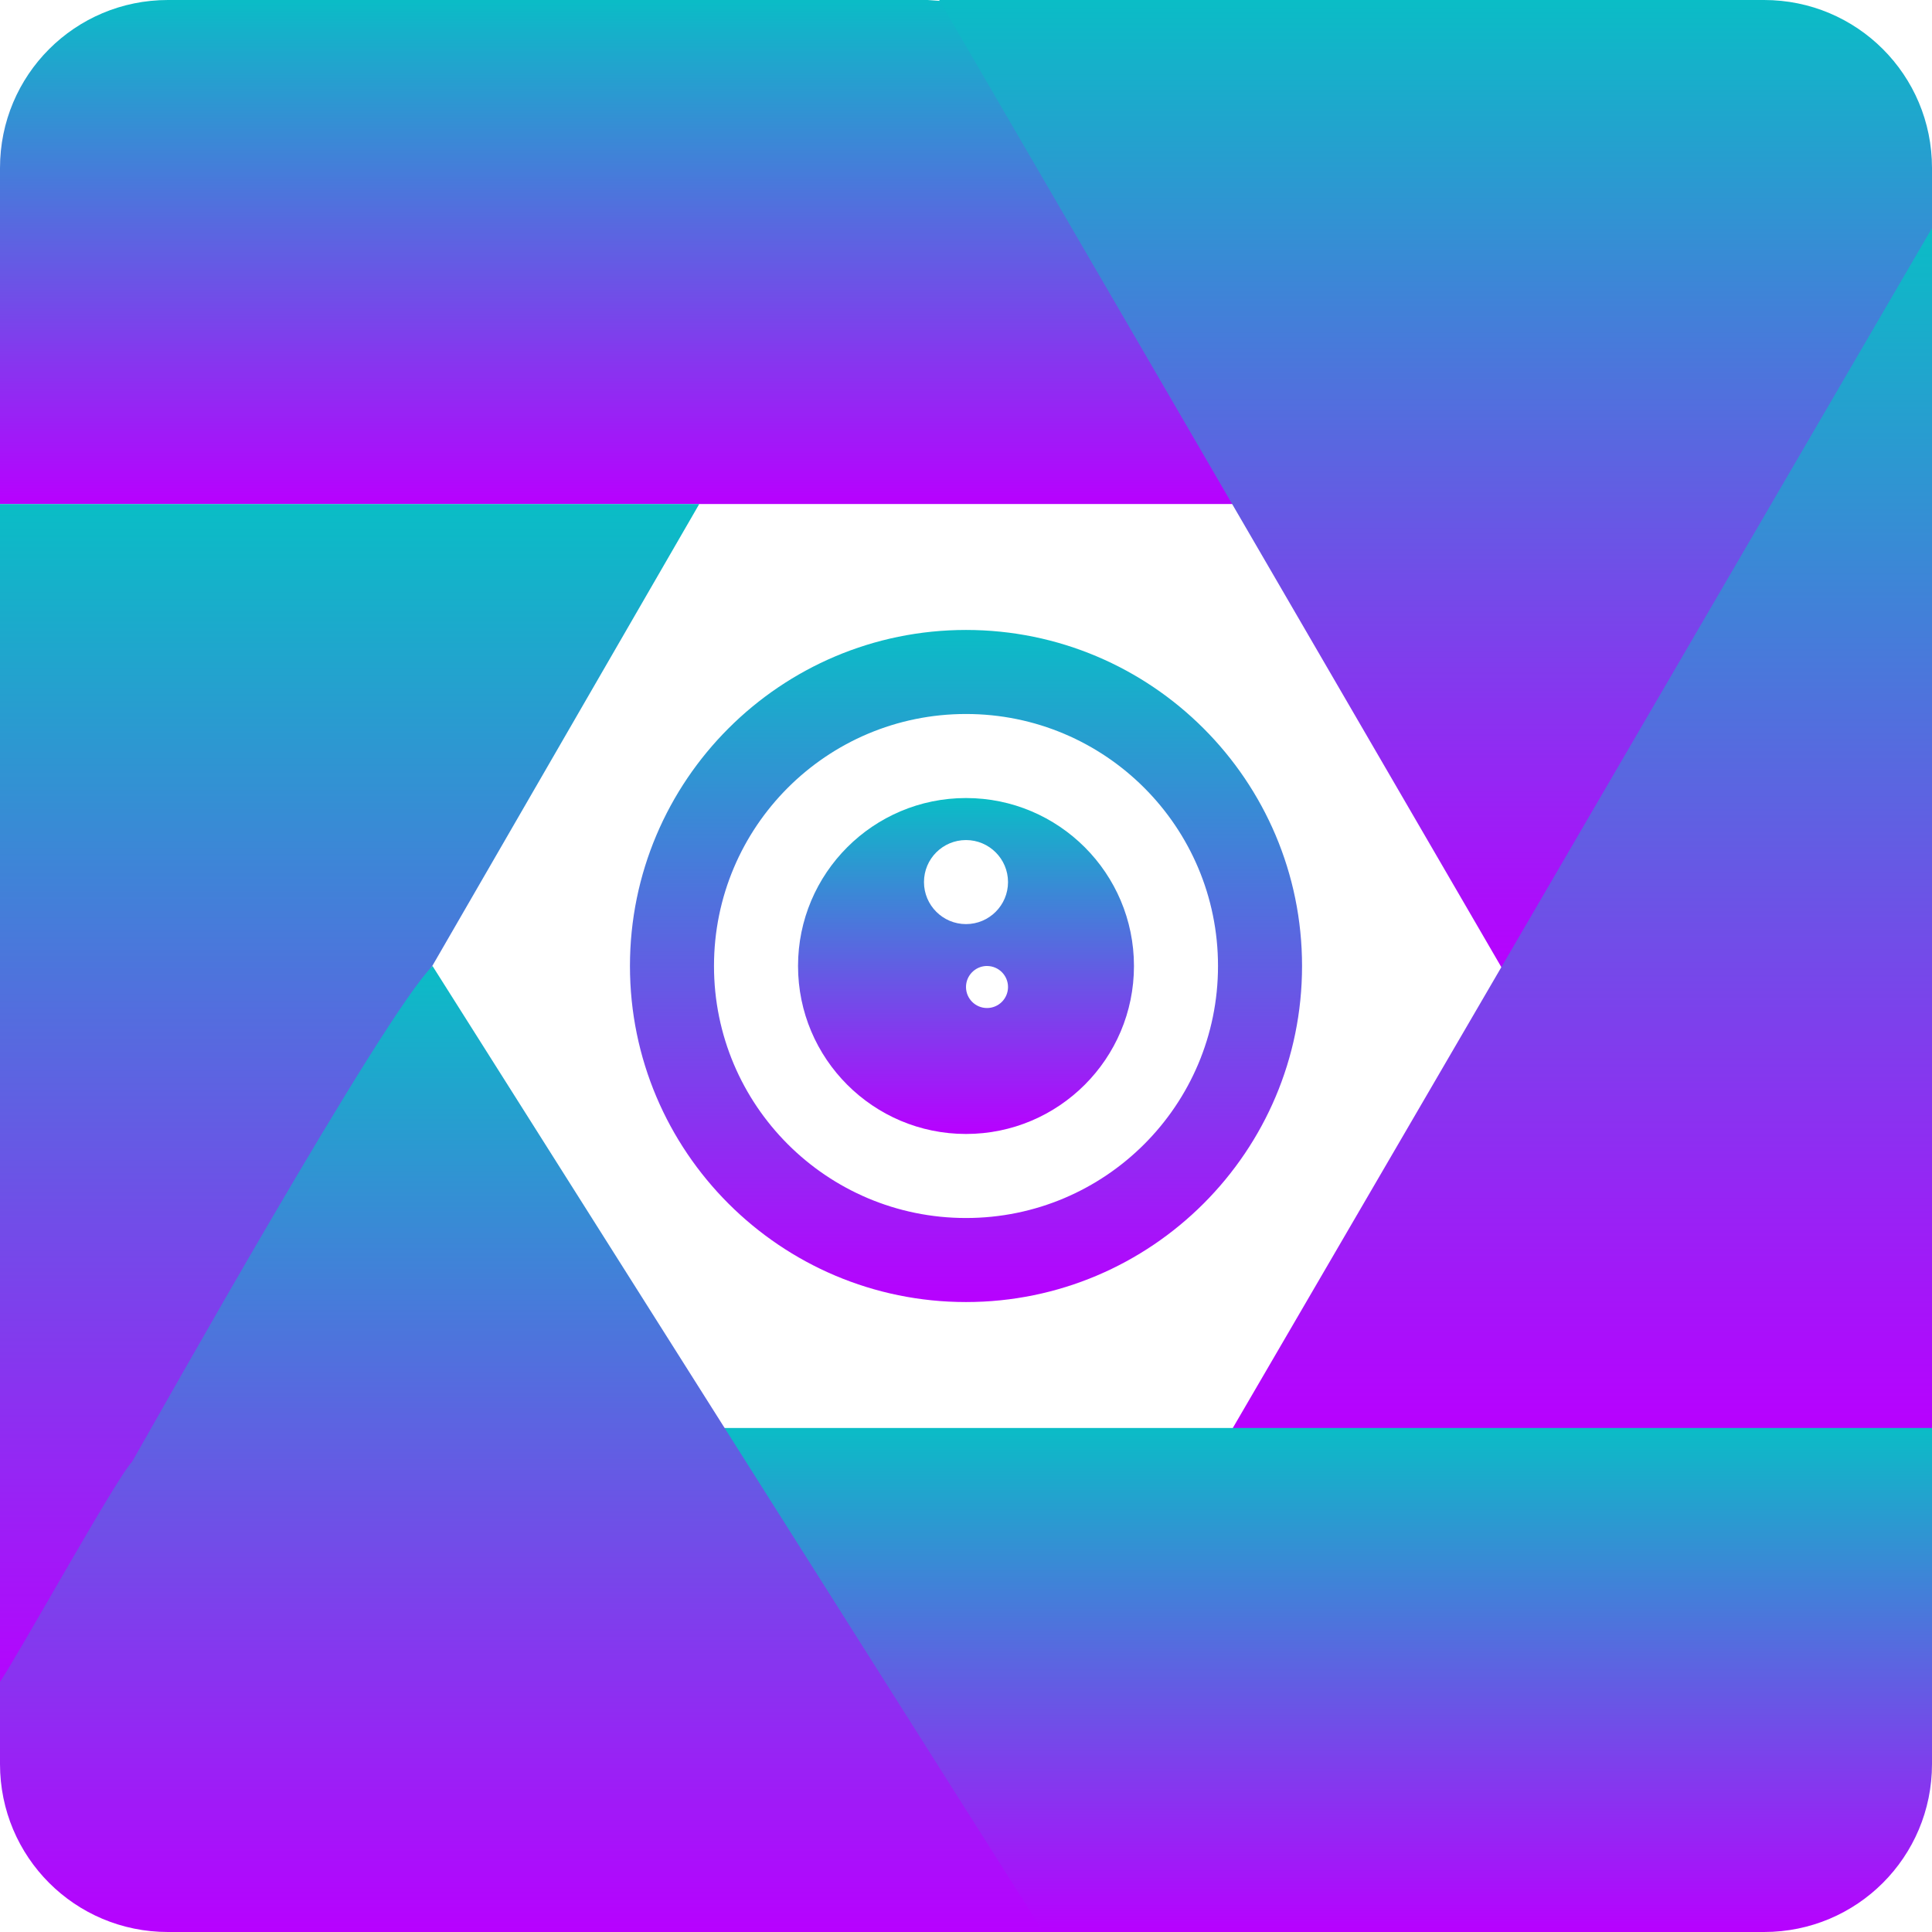 <?xml version="1.0" encoding="UTF-8" standalone="no"?>
<svg
   version="1.1"
   viewBox="0 0 16 16"
   id="svg22"
   width="16"
   height="16"
   xmlns:xlink="http://www.w3.org/1999/xlink"
   xmlns="http://www.w3.org/2000/svg"
   xmlns:svg="http://www.w3.org/2000/svg"
   xmlns:rdf="http://www.w3.org/1999/02/22-rdf-syntax-ns#"
   xmlns:cc="http://creativecommons.org/ns#"
   xmlns:dc="http://purl.org/dc/elements/1.1/">
  <defs>
   <style id="current-color-scheme" type="text/css">
   .ColorScheme-Text { color: #0abdc6; } .ColorScheme-Highlight { color:#5294e2; }
  </style>
  <linearGradient id="arrongin" x1="0%" x2="0%" y1="0%" y2="100%">
   <stop offset="0%" style="stop-color:#dd9b44; stop-opacity:1"/>
   <stop offset="100%" style="stop-color:#ad6c16; stop-opacity:1"/>
  </linearGradient>
  <linearGradient id="aurora" x1="0%" x2="0%" y1="0%" y2="100%">
   <stop offset="0%" style="stop-color:#09D4DF; stop-opacity:1"/>
   <stop offset="100%" style="stop-color:#9269F4; stop-opacity:1"/>
  </linearGradient>
  <linearGradient id="cyberneon" x1="0%" x2="0%" y1="0%" y2="100%">
    <stop offset="0" style="stop-color:#0abdc6; stop-opacity:1"/>
    <stop offset="1" style="stop-color:#ea00d9; stop-opacity:1"/>
  </linearGradient>
  <linearGradient id="fitdance" x1="0%" x2="0%" y1="0%" y2="100%">
   <stop offset="0%" style="stop-color:#1AD6AB; stop-opacity:1"/>
   <stop offset="100%" style="stop-color:#329DB6; stop-opacity:1"/>
  </linearGradient>
  <linearGradient id="oomox" x1="0%" x2="0%" y1="0%" y2="100%">
   <stop offset="0%" style="stop-color:#0abdc6; stop-opacity:1"/>
   <stop offset="100%" style="stop-color:#b800ff; stop-opacity:1"/>
  </linearGradient>
  <linearGradient id="rainblue" x1="0%" x2="0%" y1="0%" y2="100%">
   <stop offset="0%" style="stop-color:#00F260; stop-opacity:1"/>
   <stop offset="100%" style="stop-color:#0575E6; stop-opacity:1"/>
  </linearGradient>
  <linearGradient id="sunrise" x1="0%" x2="0%" y1="0%" y2="100%">
   <stop offset="0%" style="stop-color: #FF8501; stop-opacity:1"/>
   <stop offset="100%" style="stop-color: #FFCB01; stop-opacity:1"/>
  </linearGradient>
  <linearGradient id="telinkrin" x1="0%" x2="0%" y1="0%" y2="100%">
   <stop offset="0%" style="stop-color: #b2ced6; stop-opacity:1"/>
   <stop offset="100%" style="stop-color: #6da5b7; stop-opacity:1"/>
  </linearGradient>
  <linearGradient id="60spsycho" x1="0%" x2="0%" y1="0%" y2="100%">
   <stop offset="0%" style="stop-color: #df5940; stop-opacity:1"/>
   <stop offset="25%" style="stop-color: #d8d15f; stop-opacity:1"/>
   <stop offset="50%" style="stop-color: #e9882a; stop-opacity:1"/>
   <stop offset="100%" style="stop-color: #279362; stop-opacity:1"/>
  </linearGradient>
  <linearGradient id="90ssummer" x1="0%" x2="0%" y1="0%" y2="100%">
   <stop offset="0%" style="stop-color: #f618c7; stop-opacity:1"/>
   <stop offset="20%" style="stop-color: #94ffab; stop-opacity:1"/>
   <stop offset="50%" style="stop-color: #fbfd54; stop-opacity:1"/>
   <stop offset="100%" style="stop-color: #0f83ae; stop-opacity:1"/>
  </linearGradient>
 </defs>
  <path
     d="M 1.391,4.8e-7 C 0.621,4.8e-7 0,0.621 0,1.391 v 2.783 c 1.696,0 4.074,3.57e-5 5.791,3.57e-5 H 10.209 C 9.401,2.774 8.627,1.435 7.803,0.007 7.766,0.008 7.722,0.002 7.683,0 Z"
     style="fill:url(#oomox);stroke:none;stroke-width:0;stroke-dasharray:none"
     id="path11"
     class="ColorScheme-Text" />
  <path
     d="M 7.778,0 12.464,8.062 C 13.124,7.103 14.96,4.392 16,2.278 V 1.391 C 16,0.621 15.379,0 14.609,0 Z"
     style="fill:url(#oomox);stroke-width:0.348"
     id="path12"
     class="ColorScheme-Text" />
  <path
     id="path18"
     class="ColorScheme-Text"
     style="fill:url(#oomox);stroke-width:0.348"
     d="M 8,5.217 C 6.464,5.217 5.217,6.464 5.217,8 5.217,9.536 6.464,10.783 8,10.783 9.536,10.783 10.783,9.536 10.783,8 10.783,6.464 9.536,5.217 8,5.217 Z m 0,0.696 c 1.153,0 2.087,0.934 2.087,2.087 0,1.153 -0.934,2.087 -2.087,2.087 C 6.847,10.087 5.913,9.153 5.913,8 5.913,6.847 6.847,5.913 8,5.913 Z" />
  <path
     id="path20"
     class="ColorScheme-Text"
     style="fill:url(#oomox);stroke-width:0.348"
     d="M 8,6.609 C 7.232,6.609 6.609,7.232 6.609,8 6.609,8.768 7.232,9.391 8,9.391 8.768,9.391 9.391,8.768 9.391,8 9.391,7.232 8.768,6.609 8,6.609 Z m 0,0.348 c 0.192,0 0.348,0.156 0.348,0.348 0,0.192 -0.156,0.348 -0.348,0.348 -0.192,0 -0.348,-0.156 -0.348,-0.348 C 7.652,7.112 7.808,6.957 8,6.957 Z M 8.165,8 c 0.003,-1.506e-4 0.006,0 0.009,0 0.096,0 0.174,0.078 0.174,0.174 0,0.096 -0.078,0.174 -0.174,0.174 -0.096,0 -0.174,-0.078 -0.174,-0.174 0,-0.093 0.073,-0.169 0.165,-0.174 z" />
  <path
     d="M 16,1.889 10.209,11.827 c 0.388,0 5.159,0 5.791,0 z"
     style="fill:url(#oomox);stroke-width:0.348"
     id="path13"
     class="ColorScheme-Text" />
  <path
     d="M 5.985,11.826 C 6.579,12.855 8.372,15.713 8.538,16 H 14.609 C 15.379,16 16,15.379 16,14.609 v -2.783 z"
     style="fill:url(#oomox);stroke-width:0.348"
     id="path14"
     class="ColorScheme-Text" />
  <path
     d="M 0,4.174 V 14.194 L 5.791,4.174 Z"
     style="display:inline;fill:url(#oomox);stroke:none;stroke-width:0.348"
     id="path16"
     class="ColorScheme-Text" />
  <path
     d="M 3.582,8 C 3.165,8.417 1.285,11.774 1.093,12.107 0.966,12.235 0.15,13.709 0,13.928 v 0.681 C 0,15.379 0.621,16 1.391,16 H 8.64 Z"
     style="fill:url(#oomox);stroke-width:0.348"
     id="path15"
     class="ColorScheme-Text" />
</svg>
